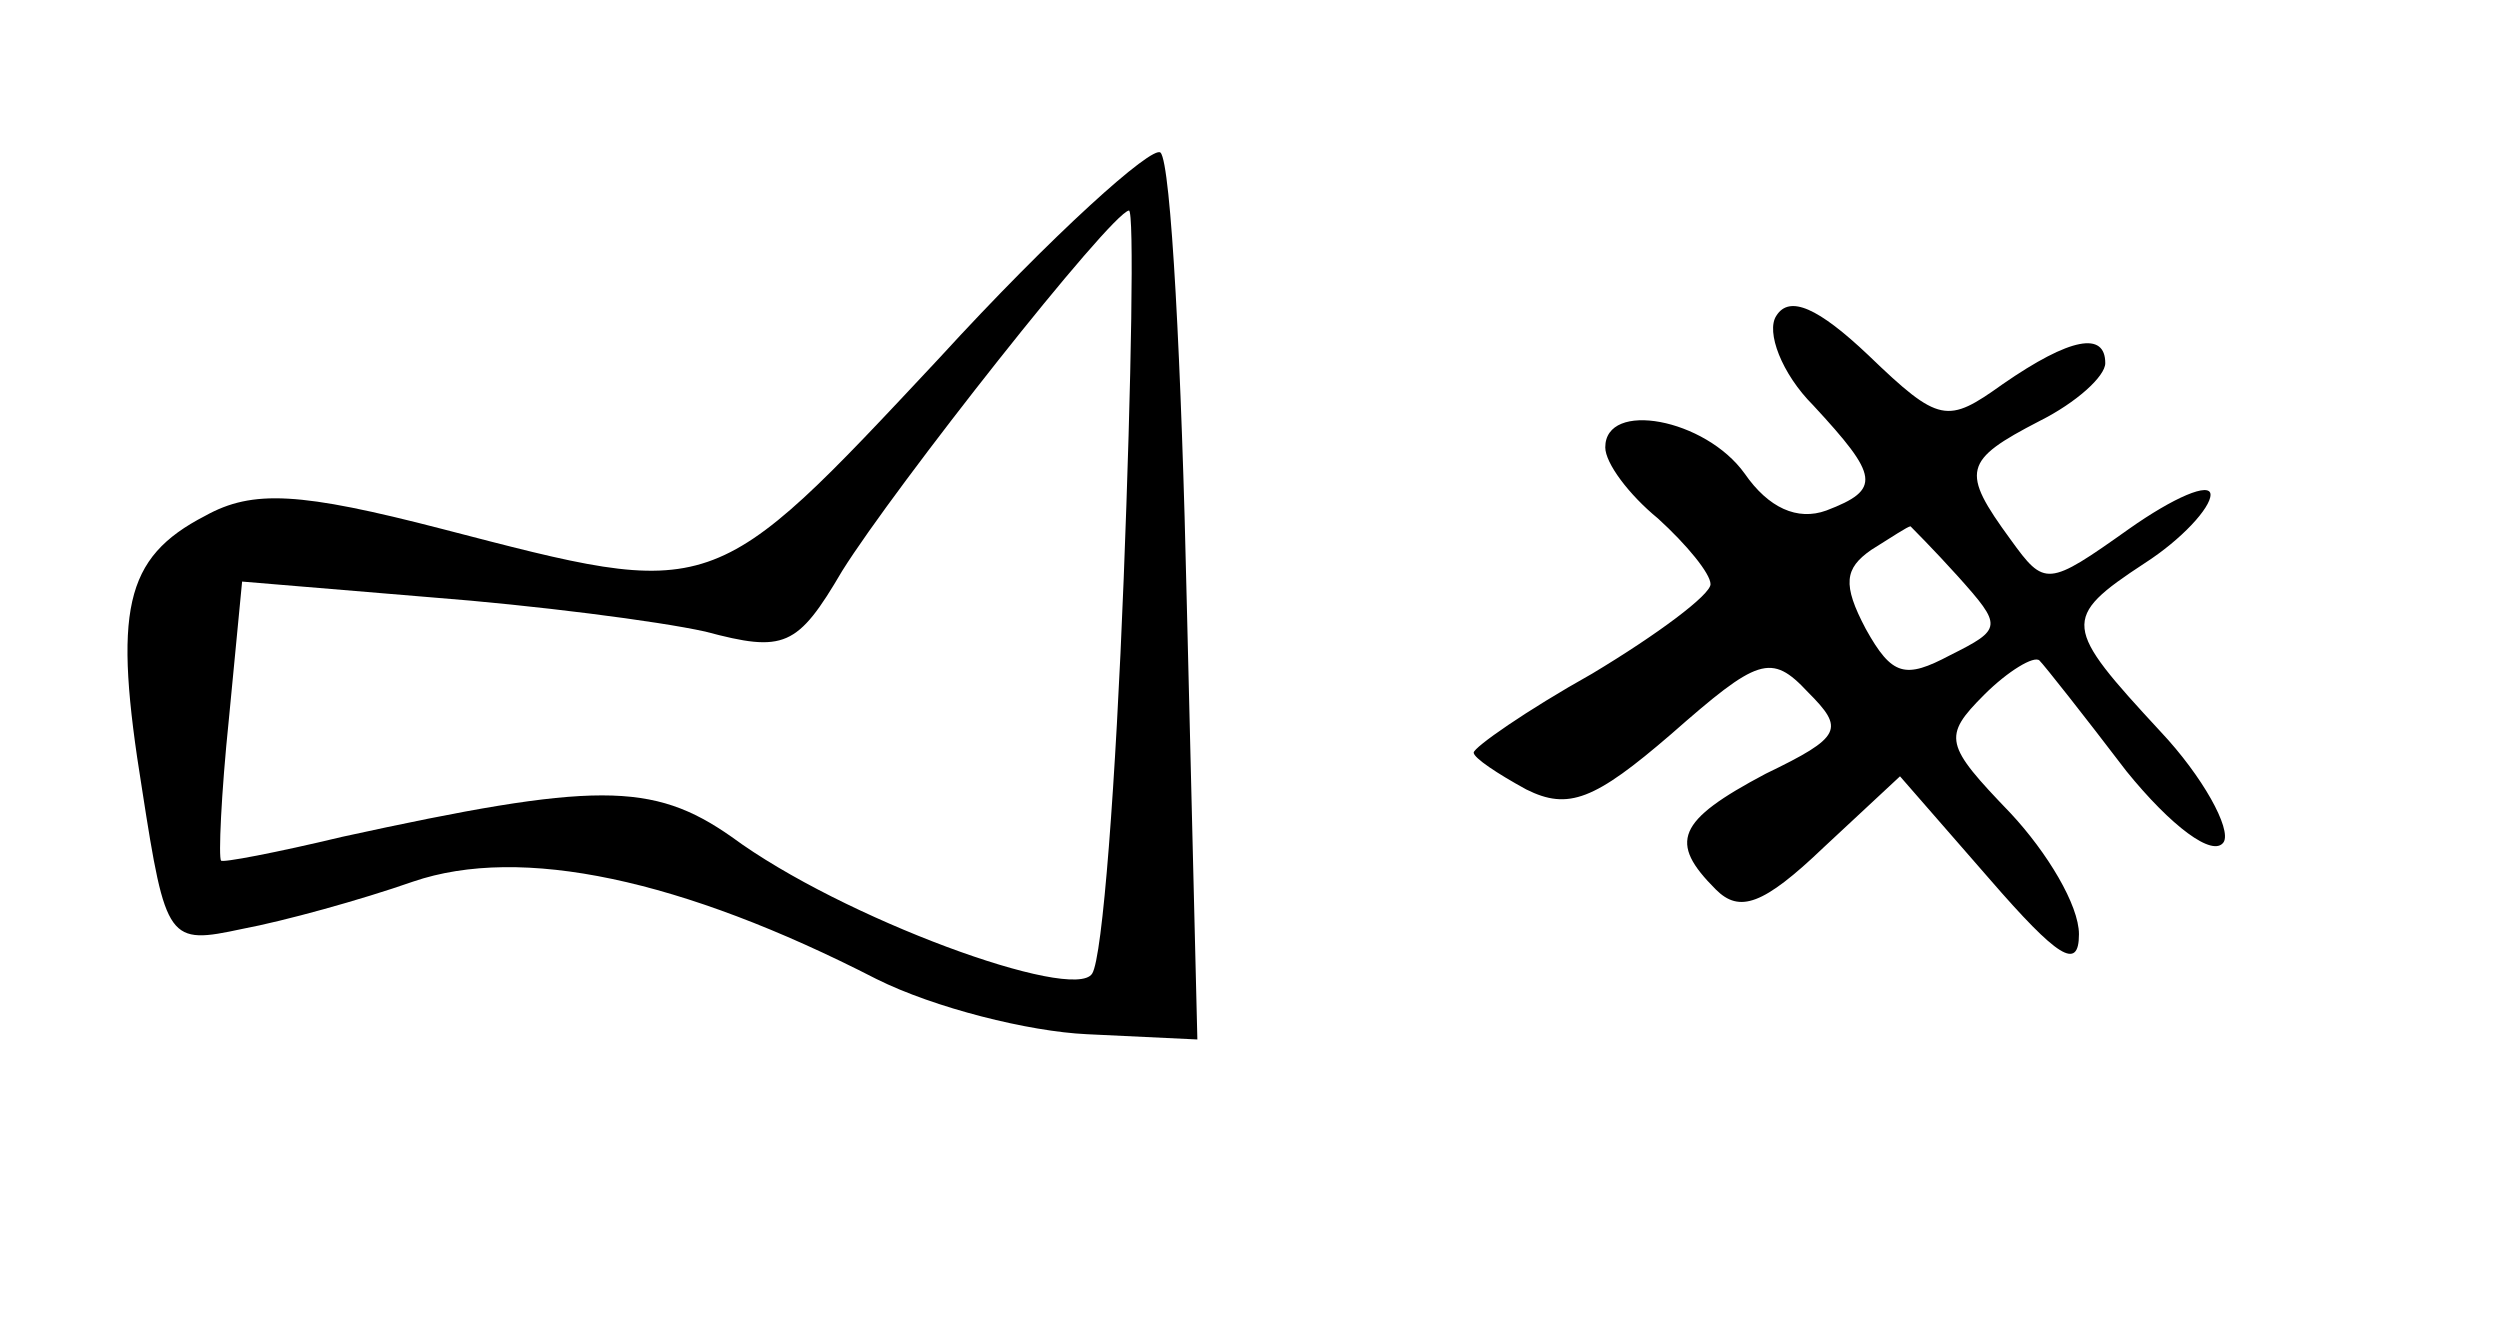 <?xml version="1.0" standalone="no"?>
<!DOCTYPE svg PUBLIC "-//W3C//DTD SVG 20010904//EN"
 "http://www.w3.org/TR/2001/REC-SVG-20010904/DTD/svg10.dtd">
<svg version="1.0" xmlns="http://www.w3.org/2000/svg"
 width="95pt" height="51pt" viewBox="0 0 95 51"
 preserveAspectRatio="xMidYMid meet">
<g transform="translate(0,51) scale(0.1,-0.1)"
fill="#000000" stroke="none">
<path d="M357 374 c-87 -93 -85 -92 -189 -65 -54 14 -72 15 -90 5 -31 -16 -35
-36 -24 -104 9 -58 10 -59 38 -53 16 3 45 11 65 18 41 14 102 1 176 -37 22
-11 58 -20 80 -21 l42 -2 -4 165 c-2 91 -6 168 -10 172 -3 3 -41 -31 -84 -78z
m70 -84 c-3 -77 -8 -144 -12 -150 -7 -11 -95 21 -137 52 -30 21 -52 21 -148 0
-25 -6 -46 -10 -46 -9 -1 1 0 25 3 54 l5 52 72 -6 c39 -3 86 -9 104 -13 30 -8
35 -6 52 23 20 32 102 136 109 137 2 0 1 -63 -2 -140z"/>
<path d="M675 390 c-4 -6 2 -22 14 -34 25 -27 26 -32 5 -40 -11 -4 -22 1 -31
14 -15 21 -53 28 -53 10 0 -6 9 -18 20 -27 11 -10 20 -21 20 -25 0 -4 -20 -19
-45 -34 -25 -14 -45 -28 -45 -30 0 -2 9 -8 20 -14 16 -8 26 -4 55 21 33 29 38
31 52 16 14 -14 13 -17 -16 -31 -34 -18 -37 -26 -19 -44 9 -9 18 -6 41 16 l29
27 34 -39 c26 -30 34 -35 34 -21 0 11 -12 31 -26 46 -25 26 -26 29 -10 45 9 9
19 15 21 13 2 -2 17 -21 33 -42 17 -21 33 -33 37 -27 3 5 -8 25 -24 42 -37 40
-38 43 -6 64 14 9 25 21 25 26 0 5 -14 -1 -31 -13 -31 -22 -32 -22 -45 -4 -19
26 -18 30 11 45 14 7 25 17 25 22 0 12 -13 10 -39 -8 -21 -15 -24 -15 -51 11
-19 18 -30 23 -35 15z m69 -99 c17 -19 17 -20 -3 -30 -17 -9 -22 -8 -32 10 -9
17 -8 23 2 30 8 5 14 9 15 9 0 0 9 -9 18 -19z"/>
</g>
</svg>

